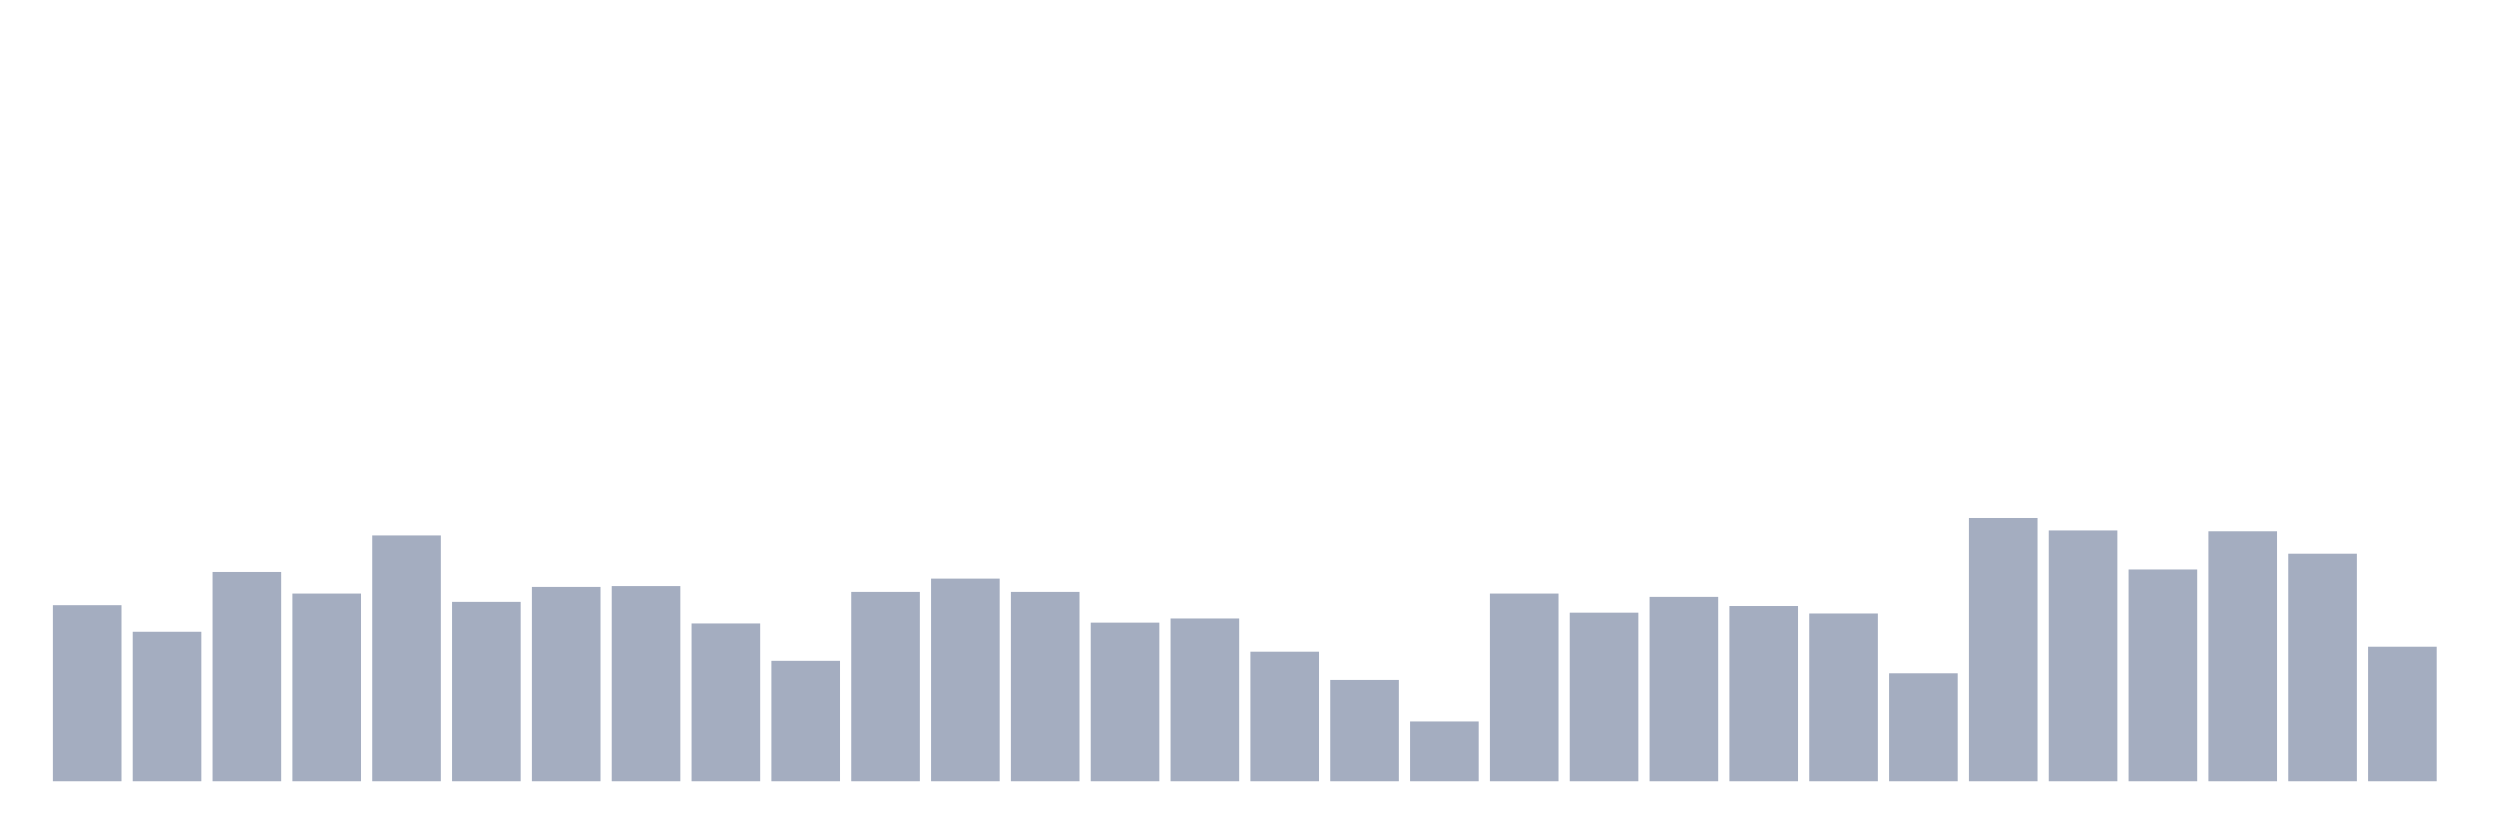 <svg xmlns="http://www.w3.org/2000/svg" viewBox="0 0 480 160"><g transform="translate(10,10)"><rect class="bar" x="0.153" width="13.175" y="106.196" height="33.804" fill="rgb(164,173,192)"></rect><rect class="bar" x="15.482" width="13.175" y="111.298" height="28.702" fill="rgb(164,173,192)"></rect><rect class="bar" x="30.81" width="13.175" y="99.818" height="40.182" fill="rgb(164,173,192)"></rect><rect class="bar" x="46.138" width="13.175" y="103.964" height="36.036" fill="rgb(164,173,192)"></rect><rect class="bar" x="61.466" width="13.175" y="92.802" height="47.198" fill="rgb(164,173,192)"></rect><rect class="bar" x="76.794" width="13.175" y="105.558" height="34.442" fill="rgb(164,173,192)"></rect><rect class="bar" x="92.123" width="13.175" y="102.688" height="37.312" fill="rgb(164,173,192)"></rect><rect class="bar" x="107.451" width="13.175" y="102.528" height="37.472" fill="rgb(164,173,192)"></rect><rect class="bar" x="122.779" width="13.175" y="109.704" height="30.296" fill="rgb(164,173,192)"></rect><rect class="bar" x="138.107" width="13.175" y="116.879" height="23.121" fill="rgb(164,173,192)"></rect><rect class="bar" x="153.436" width="13.175" y="103.645" height="36.355" fill="rgb(164,173,192)"></rect><rect class="bar" x="168.764" width="13.175" y="101.093" height="38.907" fill="rgb(164,173,192)"></rect><rect class="bar" x="184.092" width="13.175" y="103.645" height="36.355" fill="rgb(164,173,192)"></rect><rect class="bar" x="199.42" width="13.175" y="109.544" height="30.456" fill="rgb(164,173,192)"></rect><rect class="bar" x="214.748" width="13.175" y="108.747" height="31.253" fill="rgb(164,173,192)"></rect><rect class="bar" x="230.077" width="13.175" y="115.125" height="24.875" fill="rgb(164,173,192)"></rect><rect class="bar" x="245.405" width="13.175" y="120.547" height="19.453" fill="rgb(164,173,192)"></rect><rect class="bar" x="260.733" width="13.175" y="128.519" height="11.481" fill="rgb(164,173,192)"></rect><rect class="bar" x="276.061" width="13.175" y="103.964" height="36.036" fill="rgb(164,173,192)"></rect><rect class="bar" x="291.39" width="13.175" y="107.631" height="32.369" fill="rgb(164,173,192)"></rect><rect class="bar" x="306.718" width="13.175" y="104.601" height="35.399" fill="rgb(164,173,192)"></rect><rect class="bar" x="322.046" width="13.175" y="106.355" height="33.645" fill="rgb(164,173,192)"></rect><rect class="bar" x="337.374" width="13.175" y="107.79" height="32.21" fill="rgb(164,173,192)"></rect><rect class="bar" x="352.702" width="13.175" y="119.271" height="20.729" fill="rgb(164,173,192)"></rect><rect class="bar" x="368.031" width="13.175" y="89.453" height="50.547" fill="rgb(164,173,192)"></rect><rect class="bar" x="383.359" width="13.175" y="91.845" height="48.155" fill="rgb(164,173,192)"></rect><rect class="bar" x="398.687" width="13.175" y="99.339" height="40.661" fill="rgb(164,173,192)"></rect><rect class="bar" x="414.015" width="13.175" y="92.005" height="47.995" fill="rgb(164,173,192)"></rect><rect class="bar" x="429.344" width="13.175" y="96.31" height="43.69" fill="rgb(164,173,192)"></rect><rect class="bar" x="444.672" width="13.175" y="114.169" height="25.831" fill="rgb(164,173,192)"></rect></g></svg>